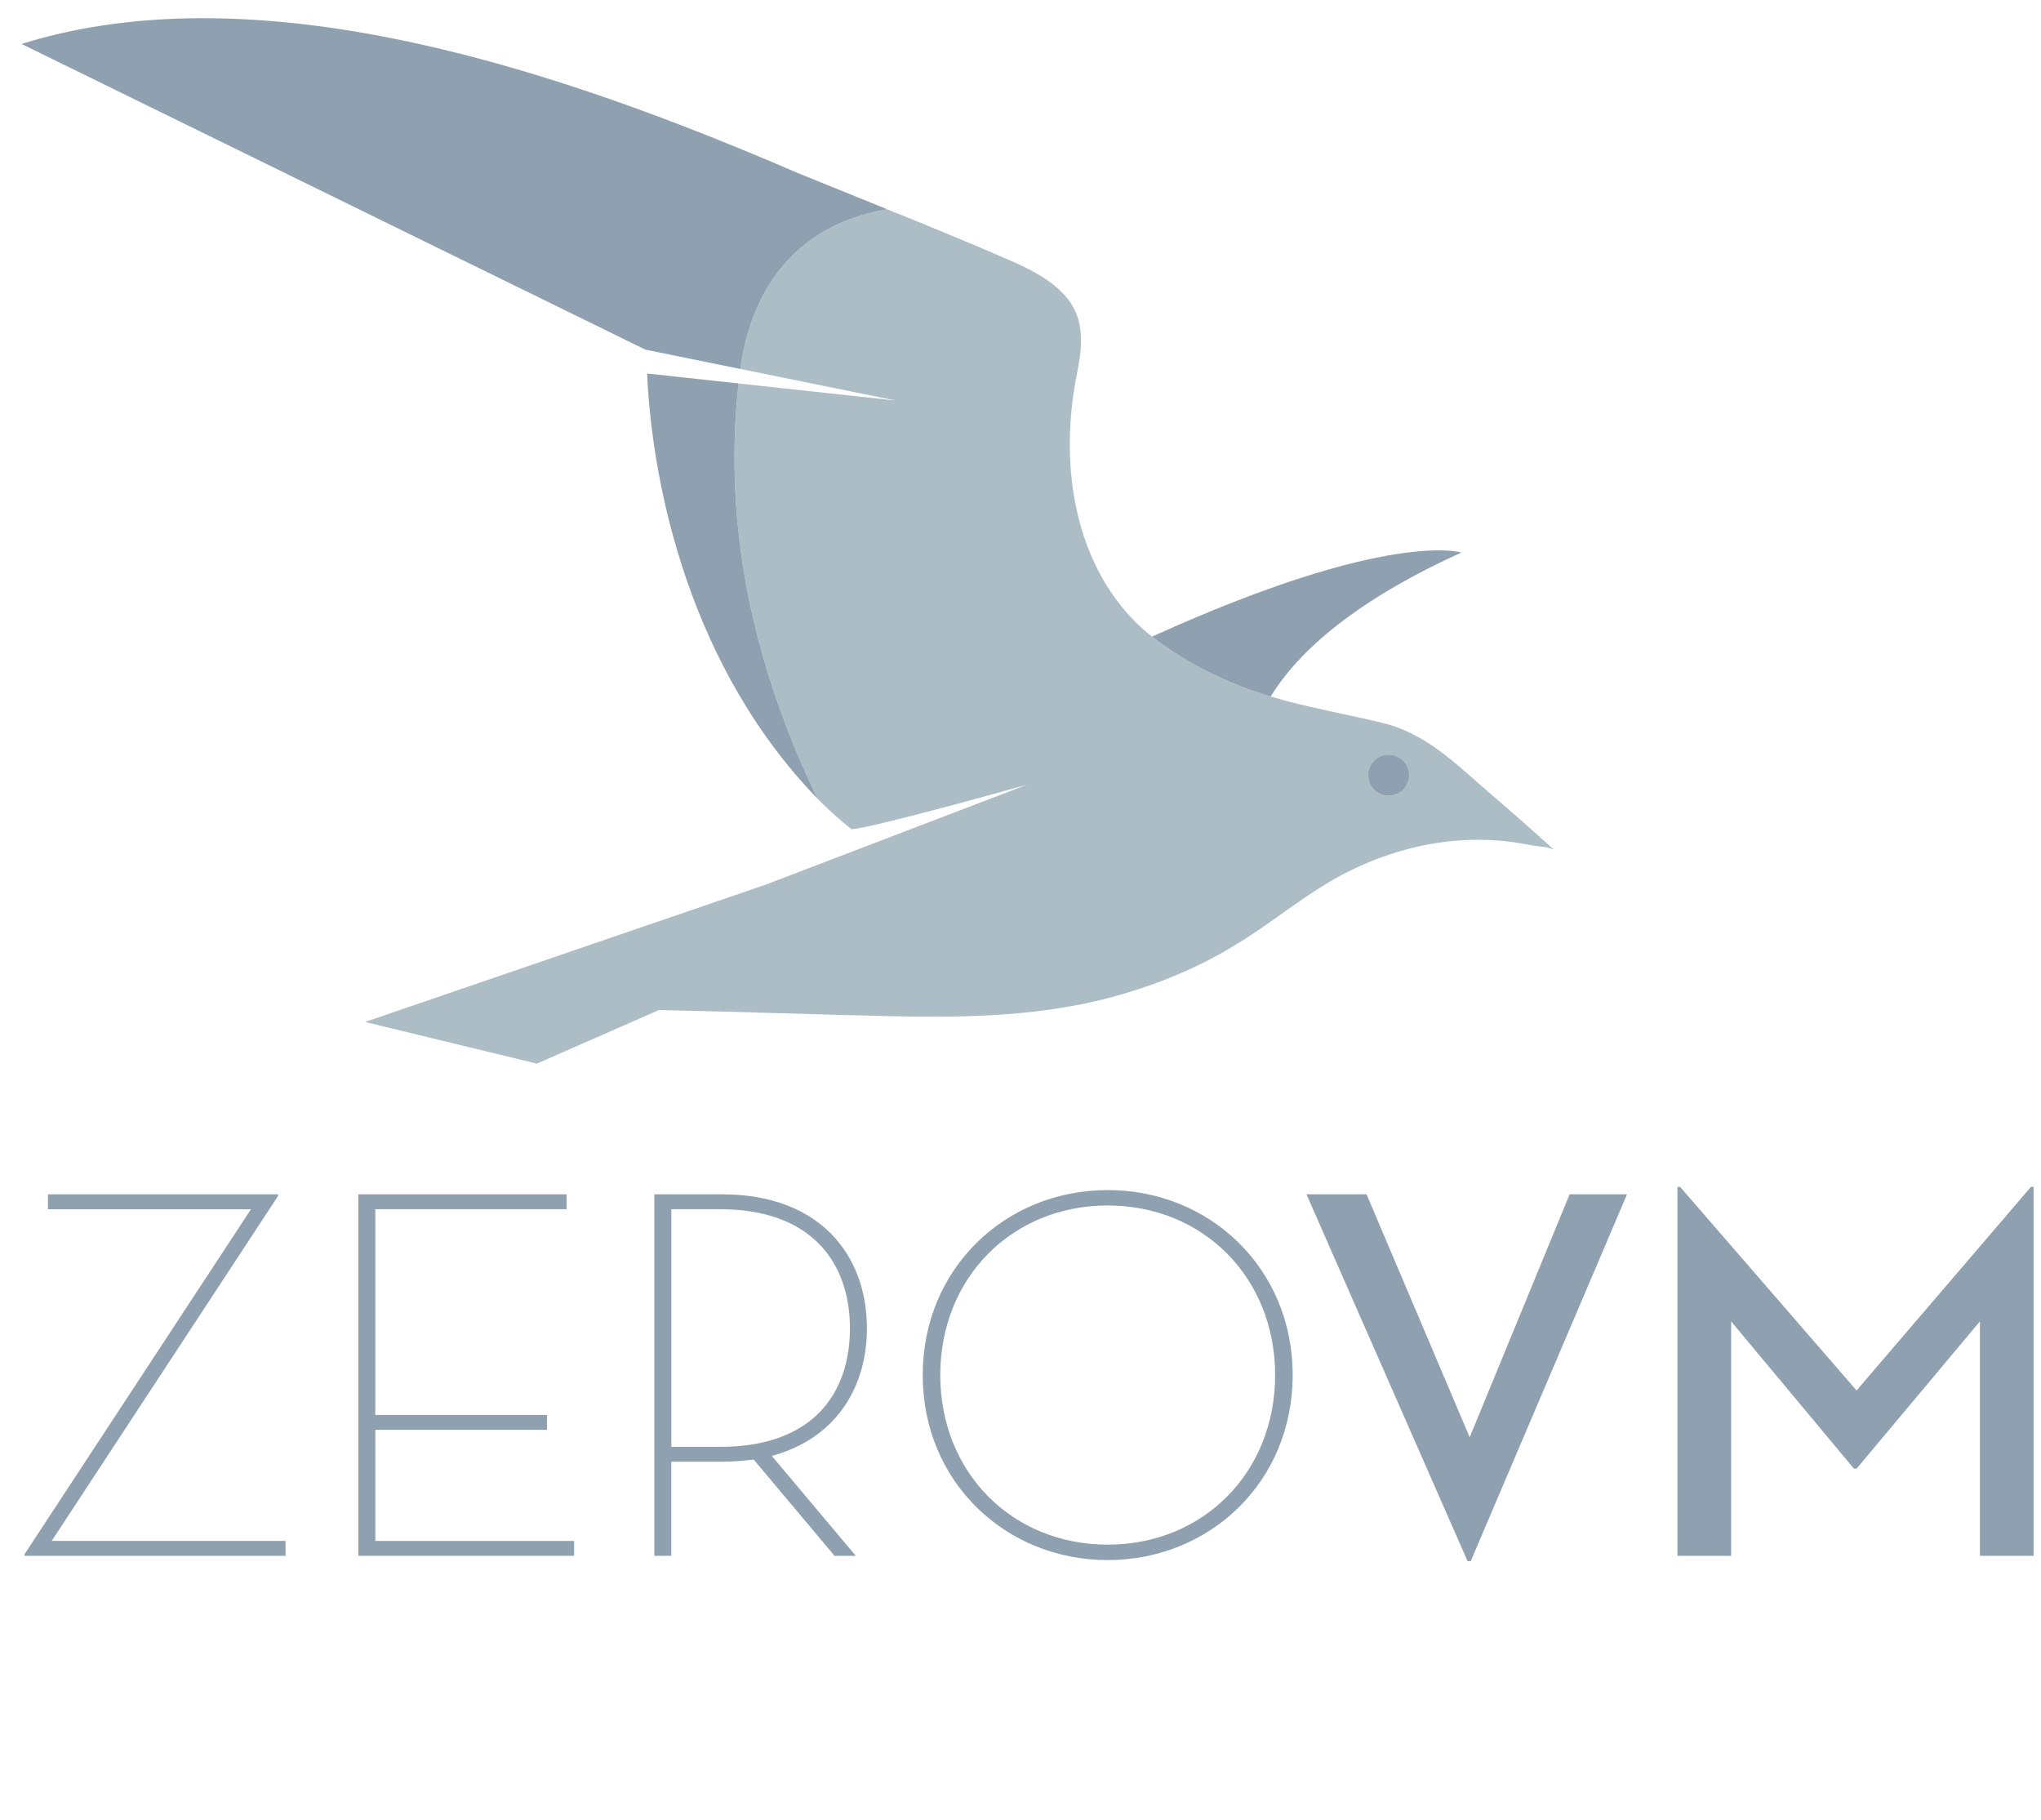 <?xml version="1.0" ?>
<svg xmlns="http://www.w3.org/2000/svg" viewBox="0 0 120 107">
	<g>
		<polygon fill="#8FA0B0" points="1.443,91.367 14.756,71.087 2.818,71.087 2.818,70.211 16.35,70.211 16.35,70.305 3.038,90.587    16.788,90.587 16.788,91.462 1.443,91.462  "/>
		<polygon fill="#8FA0B0" points="21.067,70.211 33.317,70.211 33.317,71.086 22.066,71.086 22.066,83.18 32.161,83.18    32.161,84.055 22.066,84.055 22.066,90.587 33.755,90.587 33.755,91.462 21.067,91.462  "/>
		<path fill="#8FA0B0" d="M50.316,91.462h-1.25l-4.751-5.657c-0.563,0.062-1.188,0.126-1.845,0.126h-3v5.531h-1V70.211h4   c5.688,0,8.5,3.531,8.5,7.874c0,3.532-1.874,6.501-5.593,7.502L50.316,91.462z M42.346,85.055c5.438,0,7.626-3.125,7.626-6.97   c0-3.844-2.25-6.999-7.626-6.999h-2.875v13.969H42.346z"/>
		<path fill="#8FA0B0" d="M54.251,80.836c0-6.281,4.875-10.875,10.874-10.875c6.001,0,10.877,4.594,10.877,10.875   c0,6.282-4.876,10.876-10.877,10.876C59.126,91.712,54.251,87.118,54.251,80.836 M74.971,80.836c0-5.719-4.219-9.969-9.846-9.969   c-5.624,0-9.842,4.25-9.842,9.969c0,5.72,4.218,9.969,9.842,9.969C70.752,90.805,74.971,86.556,74.971,80.836"/>
		<polygon fill="#8FA0B0" points="76.815,70.211 80.347,70.211 86.41,84.493 92.285,70.211 95.66,70.211 86.472,91.774    86.285,91.774  "/>
		<polygon fill="#8FA0B0" points="98.625,69.773 98.782,69.773 109.157,81.742 119.408,69.773 119.564,69.773 119.564,91.462    116.408,91.462 116.408,77.68 109.157,86.337 109.001,86.337 101.782,77.68 101.782,91.462 98.625,91.462  "/>
	</g>
	<g>
		<path fill="#ACBDC6" d="M87.676,46.702c-1.623-1.39-3.148-2.934-5.104-3.774c-0.384-0.167-0.782-0.304-1.204-0.409   c-2.237-0.551-4.467-0.916-6.659-1.573c-0.575-0.174-1.155-0.364-1.727-0.584c-1.576-0.621-3.085-1.393-4.476-2.368   c-0.262-0.183-0.516-0.375-0.771-0.568c-0.896-0.68-1.729-1.607-2.362-2.534c-2.531-3.705-2.922-8.589-2.061-12.873   c0.287-1.428,0.492-2.974-0.387-4.246c-0.79-1.142-2.179-1.865-3.413-2.407c-1.616-0.71-3.25-1.39-4.882-2.063   c-0.824-0.339-1.65-0.668-2.478-0.999c-5.737,0.986-8.058,5.161-8.623,9.386l9.122,1.853l-9.226-1   c-0.798,7.172,0.283,15.379,4.648,24.419c0.623,0.629,1.283,1.227,1.992,1.786c1.339-0.092,10.324-2.621,10.324-2.621   l-15.379,5.882l-23.547,8.069l10.102,2.449l7.17-3.149c4.522,0.089,9.041,0.26,13.565,0.359c4.104,0.09,8.229,0.034,12.247-0.914   c2.143-0.508,4.286-1.266,6.258-2.255c1.09-0.546,2.129-1.177,3.138-1.861c1.907-1.297,3.596-2.66,5.694-3.648   c2.12-0.997,4.363-1.596,6.715-1.682c0.813-0.03,1.631,0.005,2.44,0.107c0.432,0.058,0.863,0.132,1.289,0.216   c0.322,0.059,1.053,0.08,1.31,0.277C90.164,48.867,88.93,47.768,87.676,46.702 M81.648,46.781c-0.671,0-1.21-0.543-1.21-1.209   c0-0.667,0.539-1.21,1.21-1.21c0.668,0,1.207,0.543,1.207,1.21C82.855,46.238,82.316,46.781,81.648,46.781"/>
		<path fill="#8FA0B0" d="M72.981,40.361c0.571,0.221,1.151,0.411,1.727,0.585c1.447-2.368,4.562-5.451,11.215-8.463   c0,0-4.231-1.392-18.188,4.943c0.256,0.192,0.51,0.385,0.771,0.568C69.896,38.968,71.405,39.74,72.981,40.361"/>
		<path fill="#8FA0B0" d="M43.425,22.542l-5.38-0.583c0.161,3.735,1.253,14.407,8.278,23.031c0.545,0.668,1.123,1.323,1.742,1.963   c0.002,0.004,0.005,0.007,0.009,0.012c0-0.001-0.002-0.001-0.002-0.004C43.708,37.921,42.627,29.714,43.425,22.542"/>
		<path fill="#8FA0B0" d="M52.152,12.303c0.002,0,0.006-0.001,0.009-0.001c0.002,0-5.287-2.142-5.287-2.144   C33.455,4.375,15.547-1.873,1.265,2.583l36.679,17.971l5.585,1.136C44.094,17.464,46.415,13.29,52.152,12.303"/>
		<path fill="#8FA0B0" d="M81.648,44.361c-0.671,0-1.21,0.543-1.21,1.21c0,0.667,0.539,1.209,1.21,1.209   c0.668,0,1.207-0.542,1.207-1.209C82.855,44.904,82.316,44.361,81.648,44.361"/>
	</g>
</svg>